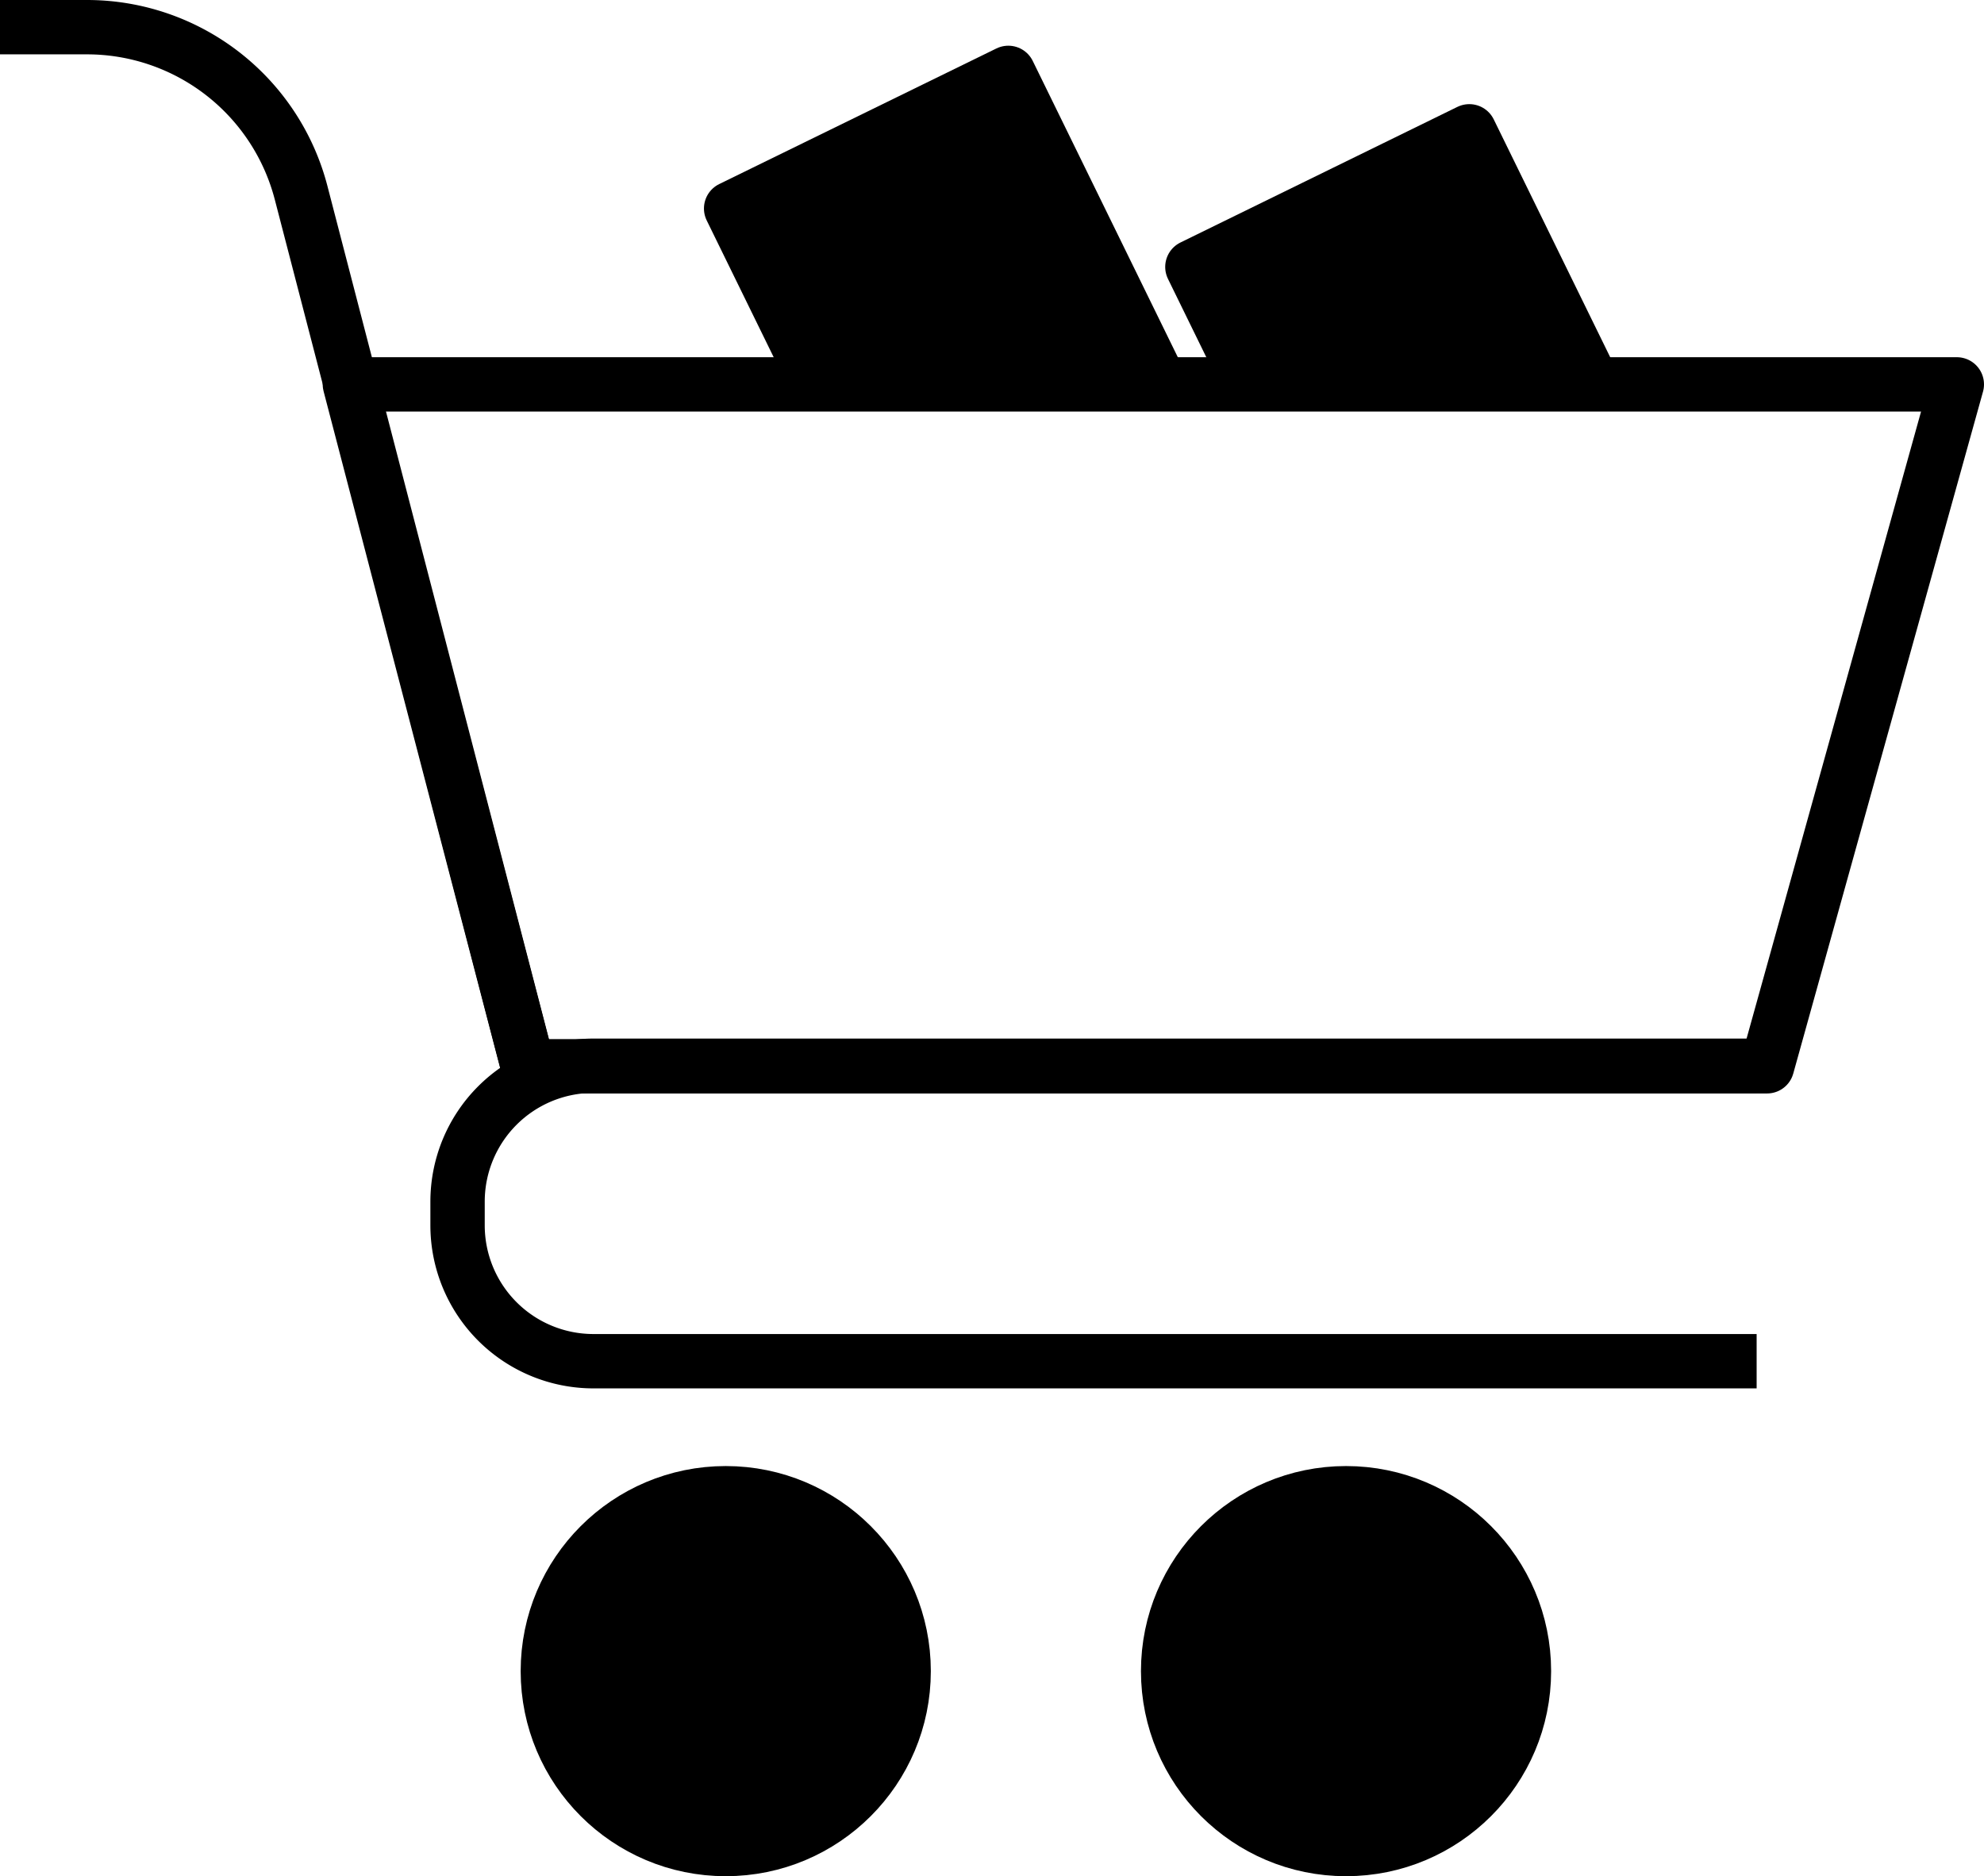 <svg xmlns="http://www.w3.org/2000/svg" width="36.501" height="34.519" viewBox="0 0 36.501 34.519">
    <defs>
        <style>
            .service-class1,.service-class2{fill:currentColor;stroke:currentColor;stroke-linejoin:round}.service-class2{fill:none}
        </style>
    </defs>
    <g id="services-impacted-nav" transform="translate(0 .5)">
        <circle id="Ellipse_249" cx="3.273" cy="3.273" r="3.273" class="service-class1" data-name="Ellipse 249" transform="translate(21.491 26.973)"/>
        <circle id="Ellipse_250" cx="3.273" cy="3.273" r="3.273" class="service-class1" data-name="Ellipse 250" transform="translate(10.079 26.973)"/>
        <path id="Path_37663" d="M3754.67 742.287h-22.8l-3.273-12.546h29.564z" class="service-class2" data-name="Path 37663" transform="translate(-3722.16 -723.169)"/>
        <path id="Path_37664" d="M3738.755 728.468l-1.585-3.237 5.1-2.495 2.806 5.731" class="service-class1" data-name="Path 37664" transform="translate(-3723.719 -721.895)"/>
        <path id="Path_37665" d="M3748.6 728.707l-1.058-2.162 5.095-2.495 2.28 4.656" class="service-class1" data-name="Path 37665" transform="translate(-3725.605 -722.134)"/>
        <path id="Path_37666" d="M3720.73 721.708h1.6a4.07 4.07 0 0 1 3.94 3.048l4.173 16.071" class="service-class2" data-name="Path 37666" transform="translate(-3720.73 -721.708)"/>
        <path id="Path_37667" d="M3754.921 750.5h-21.4a2.5 2.5 0 0 1-2.5-2.5v-.436a2.5 2.5 0 0 1 2.5-2.5h21.4" class="service-class2" data-name="Path 37667" transform="translate(-3722.603 -725.956)"/>
    </g>
</svg>
